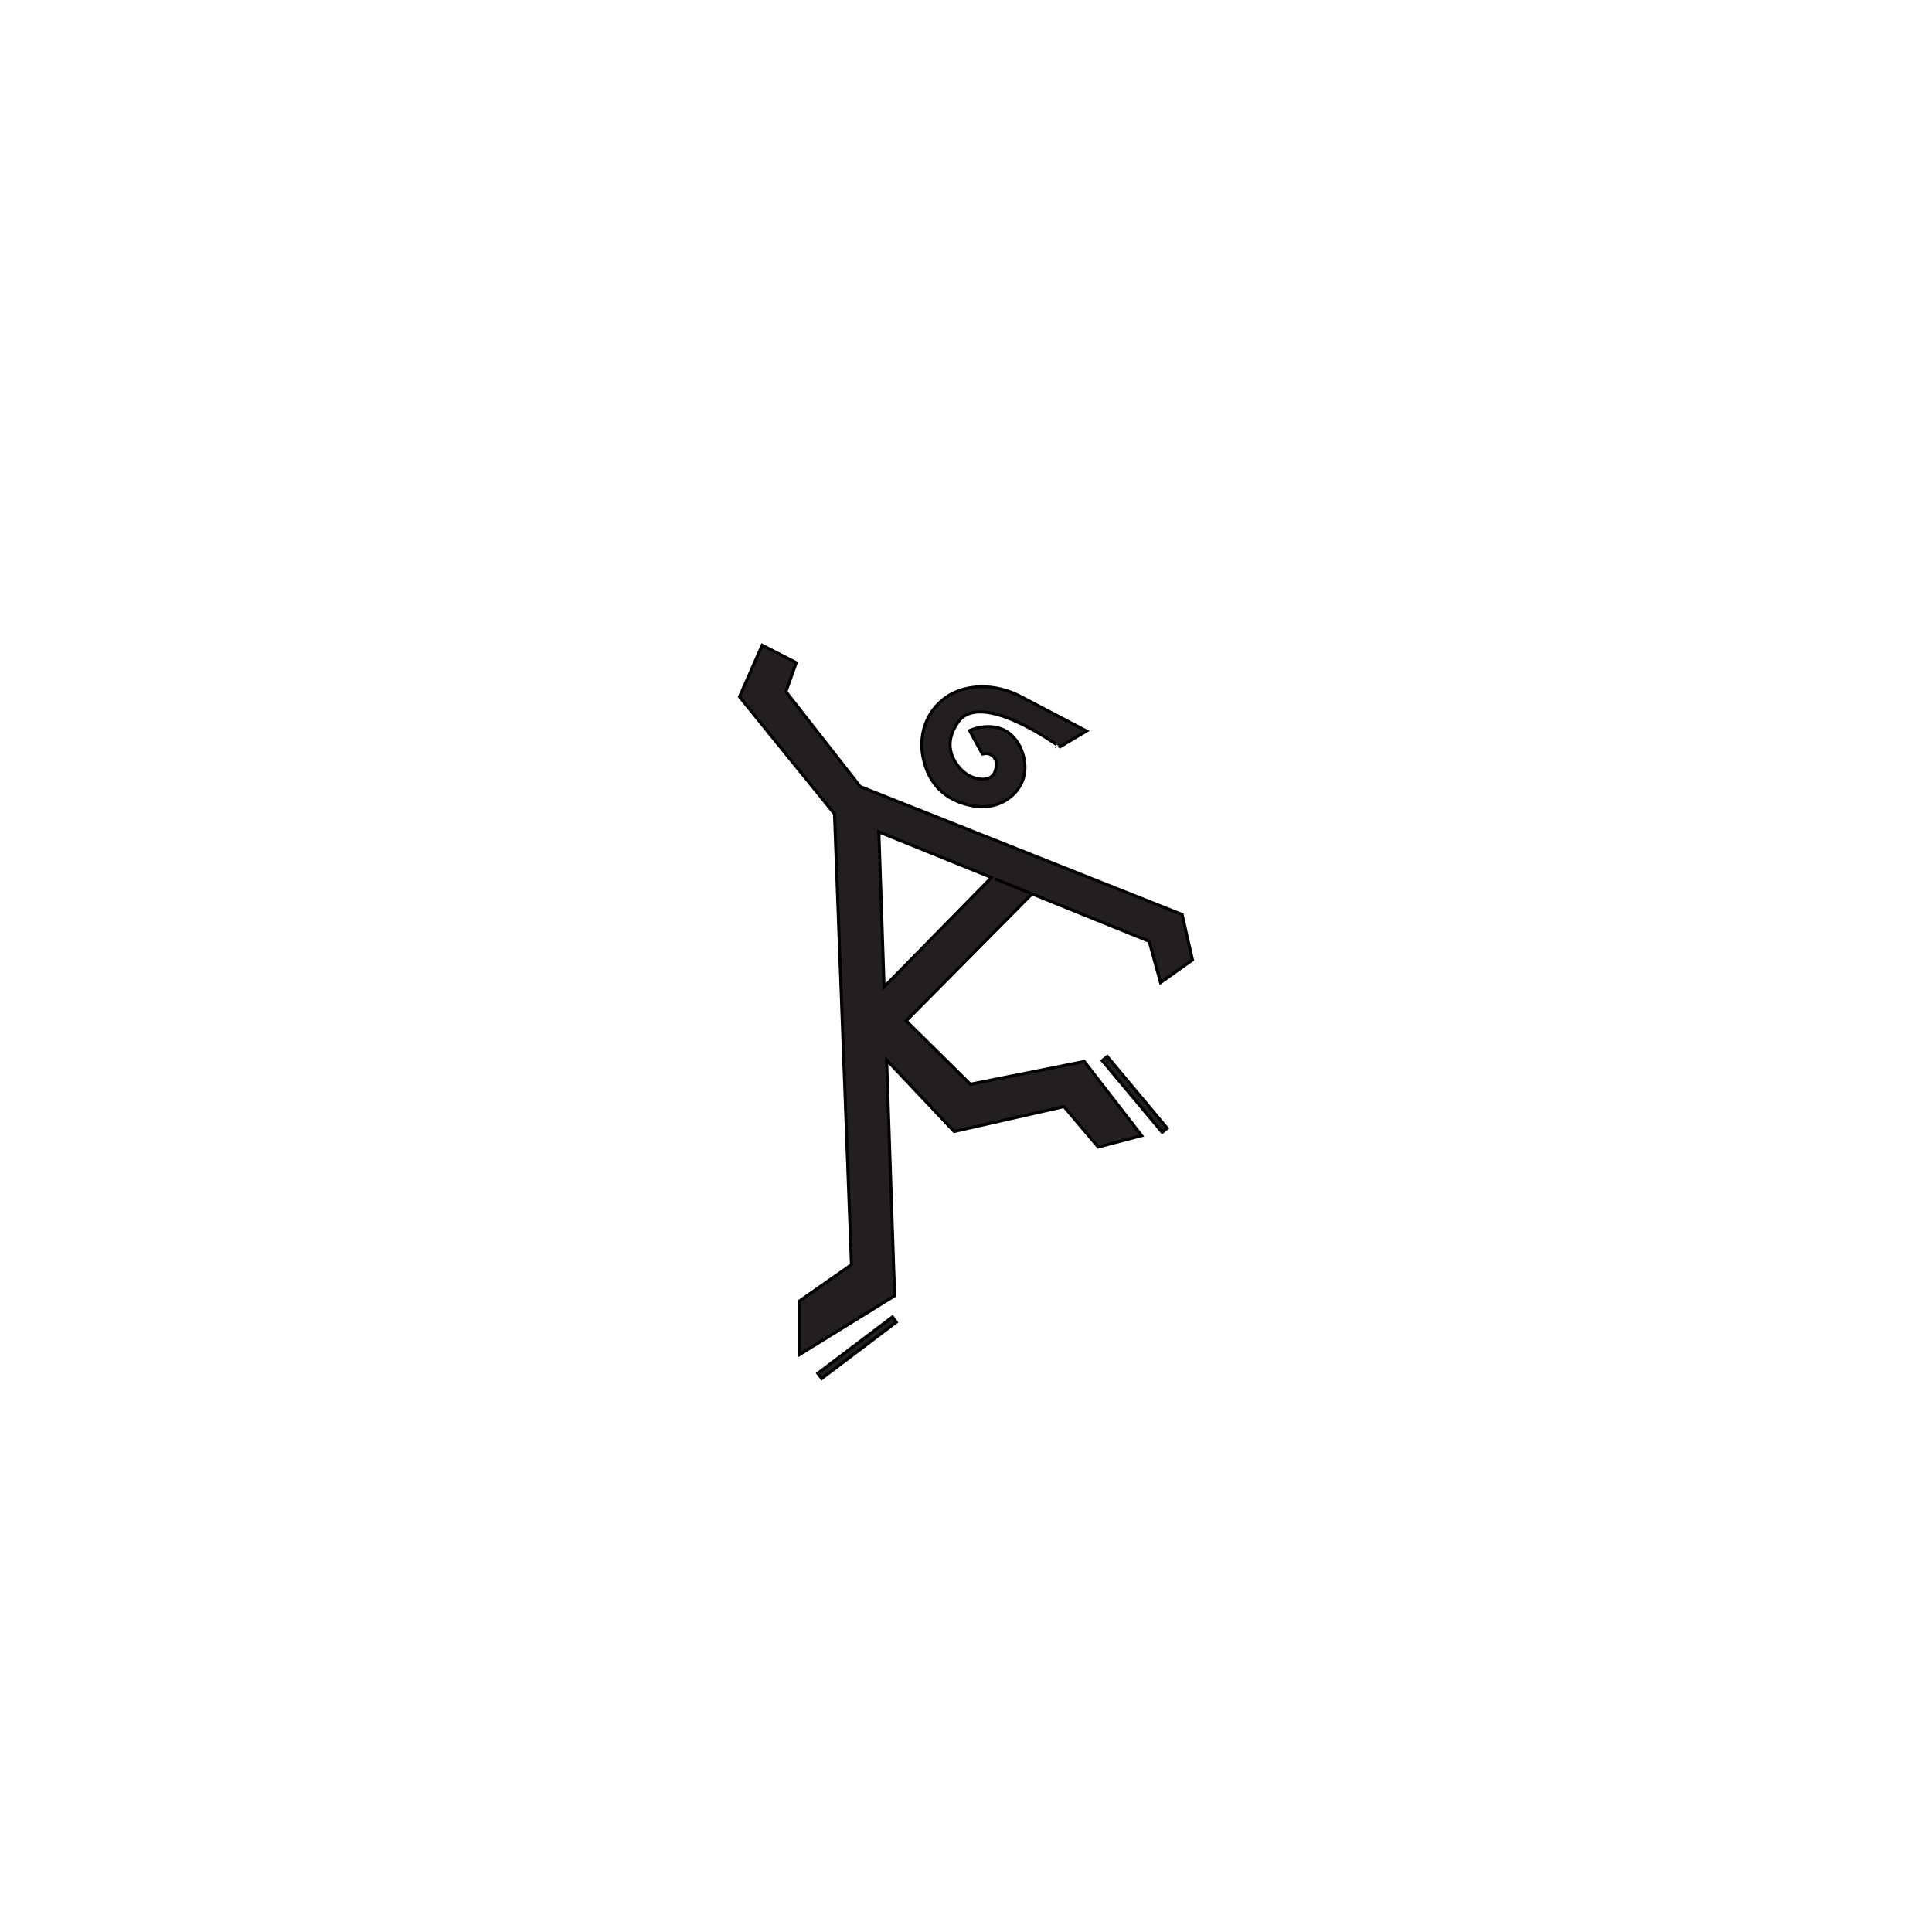 <?xml version="1.0" encoding="utf-8"?>
<!-- Generator: Adobe Illustrator 24.1.0, SVG Export Plug-In . SVG Version: 6.00 Build 0)  -->
<svg version="1.1" id="Layer_1" xmlns="http://www.w3.org/2000/svg" xmlns:xlink="http://www.w3.org/1999/xlink" x="0px" y="0px"
	 viewBox="0 0 640 640" style="enable-background:new 0 0 640 640;" xml:space="preserve">
<style type="text/css">
	.st0{fill:#231F20;stroke:#000000;stroke-miterlimit:10;}
	.st1{fill:#231F20;stroke:#000000;stroke-width:1;stroke-miterlimit:10;}
	.st2{fill:#231F20;stroke:#000000;stroke-width:1;stroke-miterlimit:10;}
	.st3{fill:#141516;}
	.st4{fill:none;stroke:#000000;stroke-width:12;stroke-miterlimit:10;}
</style>
<g>
	<path class="st0" d="M391.6,302.95l-106.64-42.39l-24.61-31.44l3.42-9.58l-11.28-5.81l-7.52,17.09l31.46,38.8l5.62,149.32
		l-17.19,12.02v17.76l31.5-19.47l-2.65-78.11l22.36,23.68l36.39-8.24l11.33,13.39l14.41-3.78l-19.02-24.56l-37.73,7.53l-21.26-21
		l41.67-42.04l-12.3-5l51.12,20.7l3.77,13.68l10.58-7.52L391.6,302.95z M292.87,326.92l-1.74-51.34l37.31,15.11L292.87,326.92z"/>
	<path class="st0" d="M317.42,239.15c-5.14,7.25-1.82,12.82,0.91,15.69c1.64,1.72,3.8,2.92,6.16,3.21c2.52,0.32,5.46-0.32,5.55-4.96
		c0.05-2.35-2.27-4.07-4.48-3.29c-0.03,0.02-0.06,0.03-0.1,0.03l-4.28-7.84c0,0,10.96-5.11,16.52,4.96c0,0,5.14,8.87-1.76,15.96
		c-3.26,3.34-7.95,4.82-12.56,4.21c-6.18-0.8-15.21-4.12-17.65-16.44c-1.18-5.98,0.32-12.24,4.39-16.79
		c2.97-3.3,7.58-6.21,14.71-6.38c4.58-0.11,9.1,1.04,13.17,3.16l21.93,11.48l-8.86,5.28C351.08,247.43,325.08,228.32,317.42,239.15z
		"/>
	
		<rect x="375.03" y="346.97" transform="matrix(0.767 -0.641 0.641 0.767 -144.927 325.611)" class="st1" width="2.15" height="30.98"/>
	
		<rect x="268.3" y="445.39" transform="matrix(0.798 -0.603 0.603 0.798 -211.769 261.3)" class="st2" width="30.98" height="2.15"/>
</g>
</svg>
